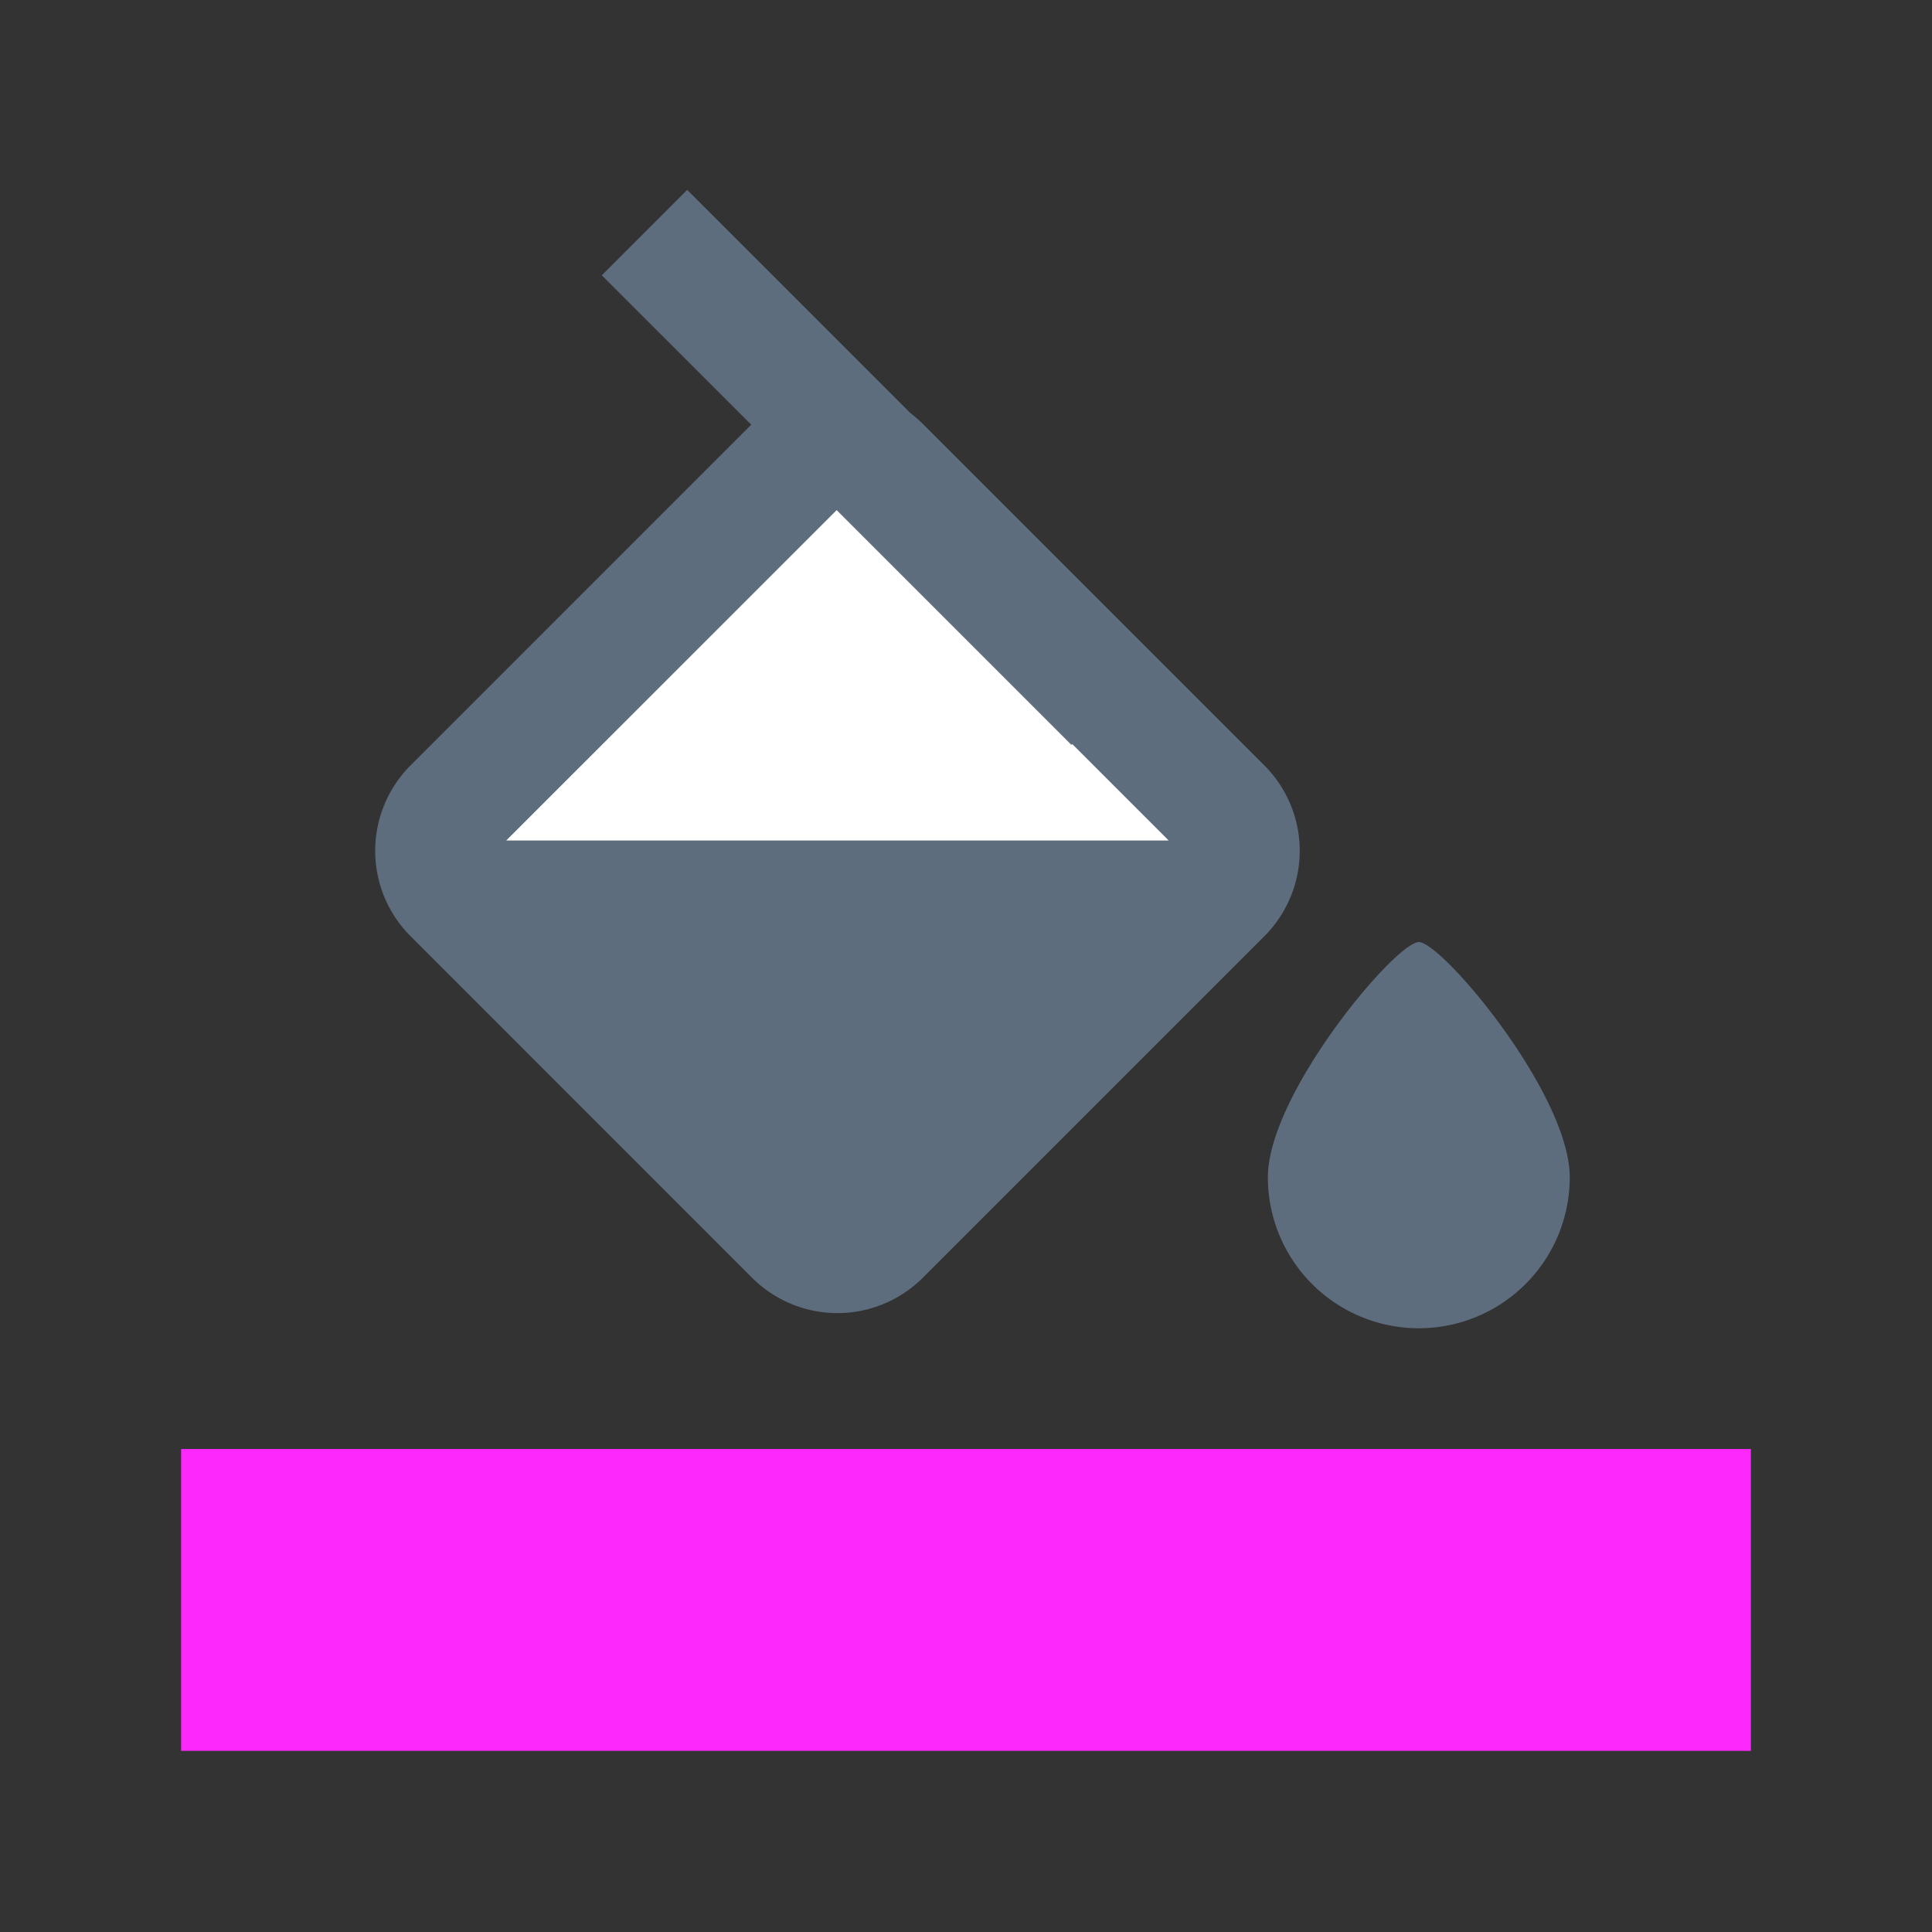 <svg xmlns="http://www.w3.org/2000/svg" viewBox="0 0 1024 1024" version="1.1"><rect x="0" y="0" width="1024" height="1024" fill="#333333" stroke="none"/><path d="M96 768h832v160H96z" fill="#FC28FC" p-id="27583"></path><path d="M443.863 224.692m45.255 45.255l135.765 135.765q45.255 45.255 0 90.51l-135.765 135.765q-45.255 45.255-90.51 0l-135.765-135.765q-45.255-45.255 0-90.51l135.765-135.765q45.255-45.255 90.51 0Z" fill="#FFFFFF" p-id="27584"></path><path d="M398.176 225.088L318.976 145.92 364.224 100.64l118.304 118.272c2.272 1.76 4.48 3.68 6.592 5.76l181.024 181.024a64 64 0 0 1 0 90.496l-181.024 181.024a64 64 0 0 1-90.528 0L217.6 496.192a64 64 0 0 1 0-90.496l180.576-180.608z m170.144 169.28l-0.448 0.416-124.416-124.416-175.136 175.104h351.104L568.32 394.368zM752 704a80 80 0 0 1-80-80c0-44.16 67.68-124.672 80-124.672 12.32 0 80 80.48 80 124.672a80 80 0 0 1-80 80z" fill="#5D6D7E" p-id="27585"></path></svg>